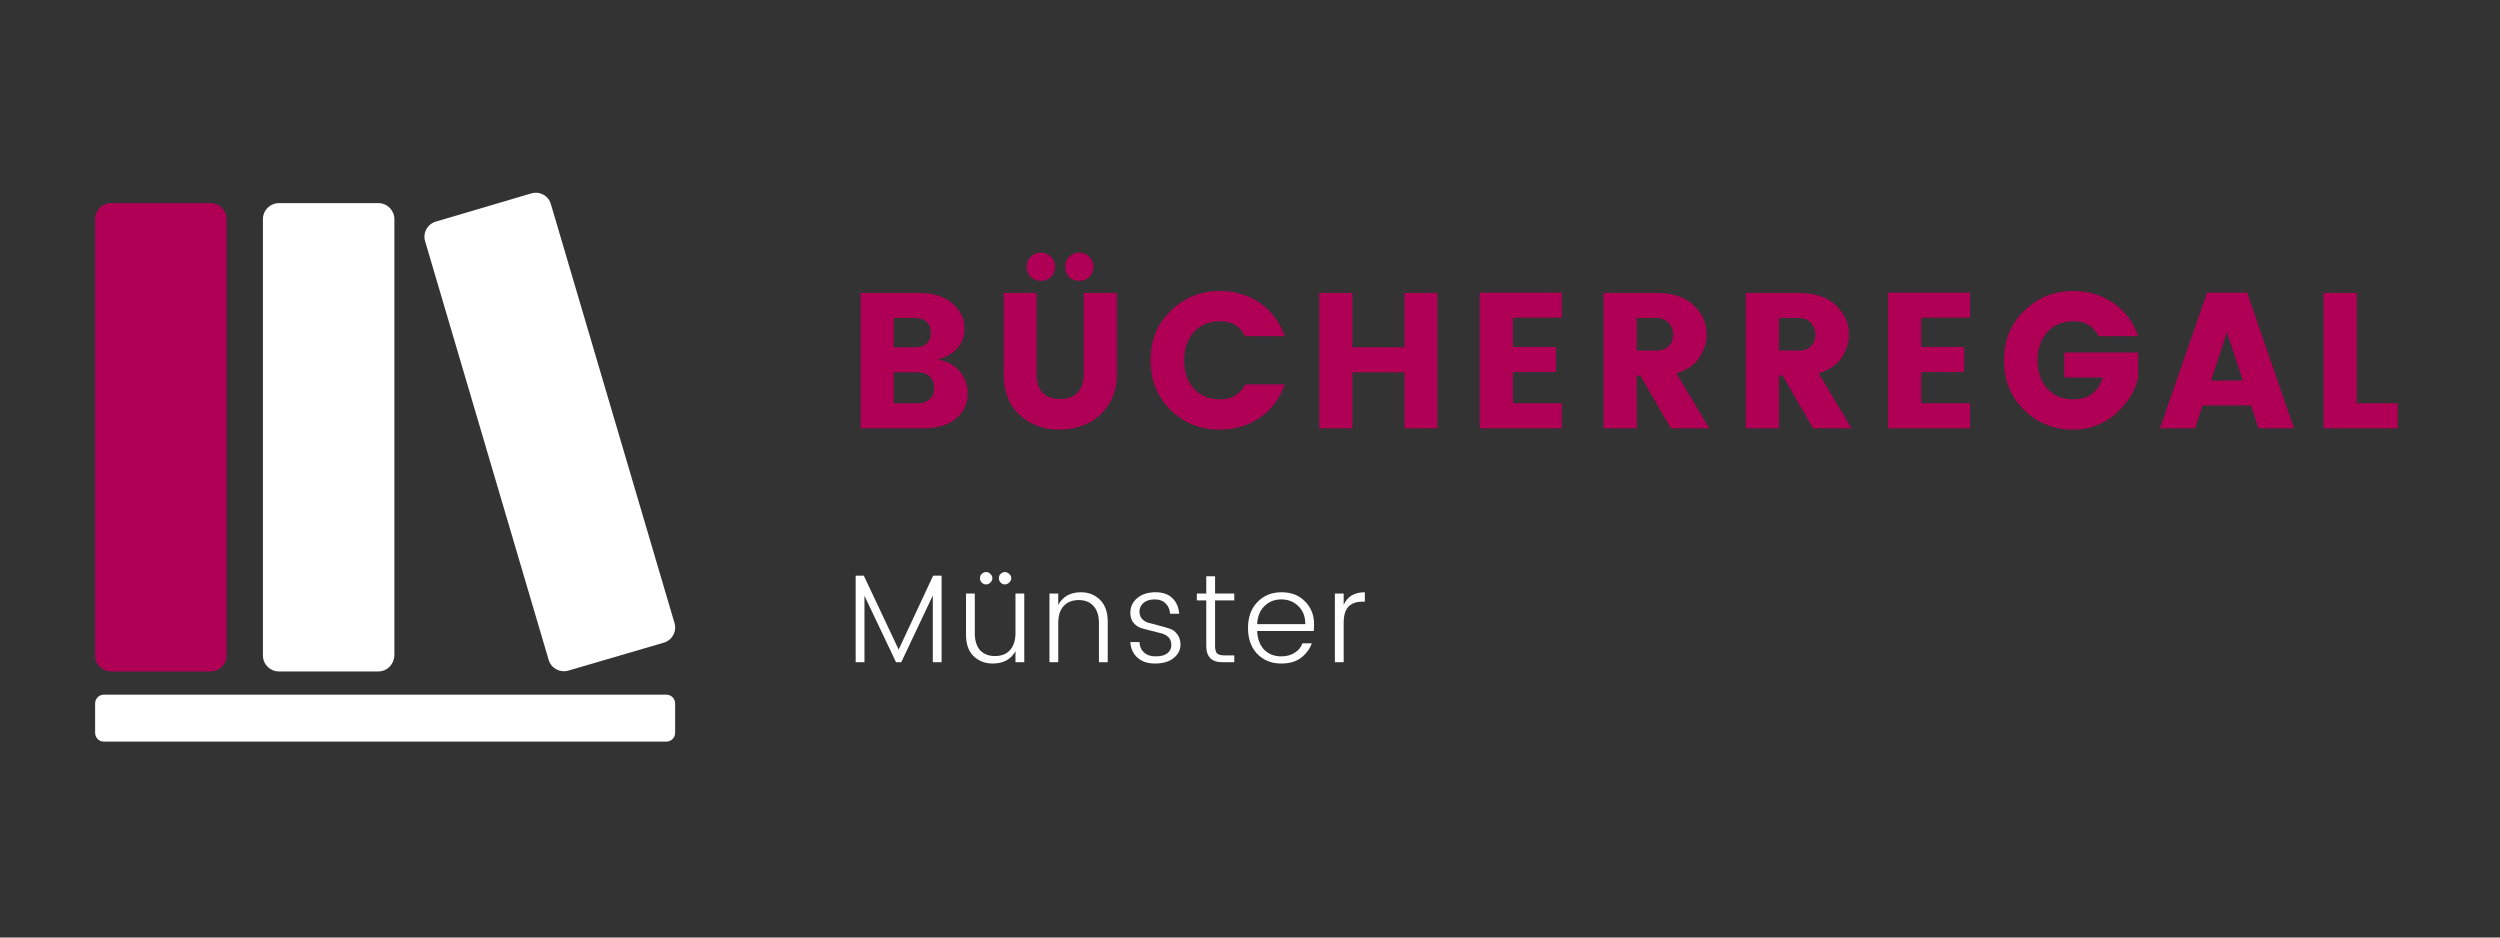 <?xml version="1.0" encoding="UTF-8"?>
<svg xmlns="http://www.w3.org/2000/svg" xmlns:xlink="http://www.w3.org/1999/xlink" width="120pt" height="45pt" viewBox="0 0 120 45" version="1.2">
<rect x="0" y="0" width="120" height="45" fill="#333333" stroke="none"/>
<defs>
<g>
<symbol overflow="visible" id="glyph0-0">
<path style="stroke:none;" d="M 2.234 -5.781 L 2.234 -0.703 L 4.766 -0.703 L 4.766 -5.781 Z M 1.484 0 L 1.484 -6.484 L 5.516 -6.484 L 5.516 0 Z M 1.484 0 "/>
</symbol>
<symbol overflow="visible" id="glyph0-1">
<path style="stroke:none;" d="M 0.688 -6.5 L 3.516 -6.5 C 4.172 -6.5 4.691 -6.336 5.078 -6.016 C 5.473 -5.691 5.672 -5.285 5.672 -4.797 C 5.672 -4.055 5.242 -3.555 4.391 -3.297 C 4.828 -3.234 5.176 -3.051 5.438 -2.75 C 5.695 -2.445 5.828 -2.094 5.828 -1.688 C 5.828 -1.176 5.633 -0.766 5.25 -0.453 C 4.875 -0.148 4.348 0 3.672 0 L 0.688 0 Z M 2.281 -5.297 L 2.281 -3.891 L 3.312 -3.891 C 3.539 -3.891 3.723 -3.945 3.859 -4.062 C 3.992 -4.176 4.062 -4.348 4.062 -4.578 C 4.062 -4.816 3.992 -4.992 3.859 -5.109 C 3.723 -5.234 3.539 -5.297 3.312 -5.297 Z M 2.281 -1.203 L 3.469 -1.203 C 3.688 -1.203 3.863 -1.266 4 -1.391 C 4.145 -1.523 4.219 -1.707 4.219 -1.938 C 4.219 -2.164 4.148 -2.348 4.016 -2.484 C 3.879 -2.617 3.703 -2.688 3.484 -2.688 L 2.281 -2.688 Z M 2.281 -1.203 "/>
</symbol>
<symbol overflow="visible" id="glyph0-2">
<path style="stroke:none;" d="M 0.672 -2.625 L 0.672 -6.5 L 2.25 -6.5 L 2.25 -2.625 C 2.25 -2.227 2.344 -1.926 2.531 -1.719 C 2.727 -1.508 3.008 -1.406 3.375 -1.406 C 3.75 -1.406 4.031 -1.508 4.219 -1.719 C 4.414 -1.926 4.516 -2.227 4.516 -2.625 L 4.516 -6.5 L 6.109 -6.5 L 6.109 -2.625 C 6.109 -2.039 5.973 -1.539 5.703 -1.125 C 5.43 -0.719 5.086 -0.414 4.672 -0.219 C 4.266 -0.031 3.82 0.062 3.344 0.062 C 2.594 0.062 1.957 -0.172 1.438 -0.641 C 0.926 -1.109 0.672 -1.77 0.672 -2.625 Z M 4.781 -7.266 C 4.656 -7.141 4.492 -7.078 4.297 -7.078 C 4.109 -7.078 3.945 -7.141 3.812 -7.266 C 3.688 -7.398 3.625 -7.562 3.625 -7.75 C 3.625 -7.945 3.688 -8.109 3.812 -8.234 C 3.945 -8.367 4.109 -8.438 4.297 -8.438 C 4.492 -8.438 4.656 -8.367 4.781 -8.234 C 4.914 -8.109 4.984 -7.945 4.984 -7.75 C 4.984 -7.562 4.914 -7.398 4.781 -7.266 Z M 2.938 -7.266 C 2.801 -7.141 2.641 -7.078 2.453 -7.078 C 2.266 -7.078 2.102 -7.141 1.969 -7.266 C 1.844 -7.398 1.781 -7.562 1.781 -7.75 C 1.781 -7.945 1.844 -8.109 1.969 -8.234 C 2.102 -8.367 2.266 -8.438 2.453 -8.438 C 2.641 -8.438 2.801 -8.367 2.938 -8.234 C 3.07 -8.109 3.141 -7.945 3.141 -7.75 C 3.141 -7.562 3.07 -7.398 2.938 -7.266 Z M 2.938 -7.266 "/>
</symbol>
<symbol overflow="visible" id="glyph0-3">
<path style="stroke:none;" d="M 1.281 -0.875 C 0.633 -1.508 0.312 -2.305 0.312 -3.266 C 0.312 -4.223 0.633 -5.016 1.281 -5.641 C 1.926 -6.273 2.711 -6.594 3.641 -6.594 C 4.367 -6.594 5.008 -6.398 5.562 -6.016 C 6.125 -5.629 6.52 -5.098 6.75 -4.422 L 4.859 -4.422 C 4.609 -4.898 4.211 -5.141 3.672 -5.141 C 3.129 -5.141 2.703 -4.969 2.391 -4.625 C 2.078 -4.281 1.922 -3.828 1.922 -3.266 C 1.922 -2.703 2.078 -2.25 2.391 -1.906 C 2.703 -1.562 3.129 -1.391 3.672 -1.391 C 4.211 -1.391 4.609 -1.629 4.859 -2.109 L 6.75 -2.109 C 6.52 -1.43 6.125 -0.898 5.562 -0.516 C 5.008 -0.129 4.367 0.062 3.641 0.062 C 2.711 0.062 1.926 -0.25 1.281 -0.875 Z M 1.281 -0.875 "/>
</symbol>
<symbol overflow="visible" id="glyph0-4">
<path style="stroke:none;" d="M 4.781 -6.5 L 6.359 -6.5 L 6.359 0 L 4.781 0 L 4.781 -2.688 L 2.281 -2.688 L 2.281 0 L 0.688 0 L 0.688 -6.5 L 2.281 -6.5 L 2.281 -3.891 L 4.781 -3.891 Z M 4.781 -6.5 "/>
</symbol>
<symbol overflow="visible" id="glyph0-5">
<path style="stroke:none;" d="M 4.625 -6.516 L 4.625 -5.312 L 2.281 -5.312 L 2.281 -3.906 L 4.344 -3.906 L 4.344 -2.703 L 2.281 -2.703 L 2.281 -1.203 L 4.625 -1.203 L 4.625 0 L 0.688 0 L 0.688 -6.516 Z M 4.625 -6.516 "/>
</symbol>
<symbol overflow="visible" id="glyph0-6">
<path style="stroke:none;" d="M 2.281 -2.531 L 2.281 0 L 0.688 0 L 0.688 -6.5 L 3.25 -6.5 C 4.008 -6.5 4.598 -6.301 5.016 -5.906 C 5.43 -5.52 5.641 -5.051 5.641 -4.5 C 5.641 -4.125 5.523 -3.758 5.297 -3.406 C 5.066 -3.051 4.695 -2.797 4.188 -2.641 L 5.766 0 L 3.922 0 L 2.453 -2.531 Z M 2.281 -5.297 L 2.281 -3.734 L 3.25 -3.734 C 3.488 -3.734 3.676 -3.801 3.812 -3.938 C 3.957 -4.082 4.031 -4.27 4.031 -4.5 C 4.031 -4.727 3.957 -4.914 3.812 -5.062 C 3.676 -5.219 3.488 -5.297 3.25 -5.297 Z M 2.281 -5.297 "/>
</symbol>
<symbol overflow="visible" id="glyph0-7">
<path style="stroke:none;" d="M 1.281 -0.875 C 0.633 -1.508 0.312 -2.305 0.312 -3.266 C 0.312 -4.223 0.633 -5.016 1.281 -5.641 C 1.926 -6.273 2.711 -6.594 3.641 -6.594 C 4.367 -6.594 5.008 -6.398 5.562 -6.016 C 6.125 -5.629 6.52 -5.098 6.75 -4.422 L 4.859 -4.422 C 4.609 -4.898 4.211 -5.141 3.672 -5.141 C 3.129 -5.141 2.703 -4.969 2.391 -4.625 C 2.078 -4.281 1.922 -3.828 1.922 -3.266 C 1.922 -2.703 2.078 -2.25 2.391 -1.906 C 2.703 -1.562 3.117 -1.391 3.641 -1.391 C 4.016 -1.391 4.32 -1.484 4.562 -1.672 C 4.801 -1.867 4.961 -2.125 5.047 -2.438 L 3.203 -2.438 L 3.203 -3.641 L 6.75 -3.641 L 6.75 -2.438 C 6.625 -1.844 6.297 -1.289 5.766 -0.781 C 5.516 -0.531 5.203 -0.328 4.828 -0.172 C 4.461 -0.016 4.066 0.062 3.641 0.062 C 2.711 0.062 1.926 -0.25 1.281 -0.875 Z M 1.281 -0.875 "/>
</symbol>
<symbol overflow="visible" id="glyph0-8">
<path style="stroke:none;" d="M 4.812 0 L 4.453 -1.094 L 2.125 -1.094 L 1.766 0 L 0.078 0 L 2.344 -6.516 L 4.266 -6.516 L 6.516 0 Z M 2.531 -2.297 L 4.062 -2.297 L 3.297 -4.609 Z M 2.531 -2.297 "/>
</symbol>
<symbol overflow="visible" id="glyph0-9">
<path style="stroke:none;" d="M 0.688 -6.5 L 2.281 -6.5 L 2.281 -1.203 L 4.25 -1.203 L 4.25 0 L 0.688 0 Z M 0.688 -6.5 "/>
</symbol>
<symbol overflow="visible" id="glyph1-0">
<path style="stroke:none;" d="M 1.406 -3.922 L 1.406 -0.297 L 3.109 -0.297 L 3.109 -3.922 Z M 1.078 0 L 1.078 -4.234 L 3.438 -4.234 L 3.438 0 Z M 1.078 0 "/>
</symbol>
<symbol overflow="visible" id="glyph1-1">
<path style="stroke:none;" d="M 4.578 -4.156 L 4.578 0 L 4.156 0 L 4.156 -3.203 L 2.641 0 L 2.391 0 L 0.875 -3.188 L 0.875 0 L 0.453 0 L 0.453 -4.156 L 0.844 -4.156 L 2.516 -0.609 L 4.172 -4.156 Z M 4.578 -4.156 "/>
</symbol>
<symbol overflow="visible" id="glyph1-2">
<path style="stroke:none;" d="M 2.797 -3.297 L 3.219 -3.297 L 3.219 0 L 2.797 0 L 2.797 -0.531 C 2.578 -0.133 2.211 0.062 1.703 0.062 C 1.336 0.062 1.031 -0.055 0.781 -0.297 C 0.539 -0.535 0.422 -0.879 0.422 -1.328 L 0.422 -3.297 L 0.844 -3.297 L 0.844 -1.406 C 0.844 -1.051 0.926 -0.773 1.094 -0.578 C 1.27 -0.391 1.508 -0.297 1.812 -0.297 C 2.125 -0.297 2.363 -0.391 2.531 -0.578 C 2.707 -0.773 2.797 -1.051 2.797 -1.406 Z M 1.594 -3.828 C 1.539 -3.766 1.473 -3.734 1.391 -3.734 C 1.305 -3.734 1.234 -3.766 1.172 -3.828 C 1.117 -3.891 1.094 -3.957 1.094 -4.031 C 1.094 -4.113 1.117 -4.18 1.172 -4.234 C 1.234 -4.297 1.305 -4.328 1.391 -4.328 C 1.473 -4.328 1.539 -4.297 1.594 -4.234 C 1.656 -4.18 1.688 -4.113 1.688 -4.031 C 1.688 -3.957 1.656 -3.891 1.594 -3.828 Z M 2.5 -3.828 C 2.438 -3.766 2.363 -3.734 2.281 -3.734 C 2.207 -3.734 2.141 -3.766 2.078 -3.828 C 2.023 -3.891 2 -3.957 2 -4.031 C 2 -4.113 2.023 -4.18 2.078 -4.234 C 2.141 -4.297 2.207 -4.328 2.281 -4.328 C 2.363 -4.328 2.438 -4.297 2.5 -4.234 C 2.562 -4.18 2.594 -4.113 2.594 -4.031 C 2.594 -3.957 2.562 -3.891 2.5 -3.828 Z M 2.5 -3.828 "/>
</symbol>
<symbol overflow="visible" id="glyph1-3">
<path style="stroke:none;" d="M 0.875 -3.297 L 0.875 -2.75 C 1.094 -3.156 1.457 -3.359 1.969 -3.359 C 2.332 -3.359 2.633 -3.238 2.875 -3 C 3.125 -2.758 3.25 -2.41 3.25 -1.953 L 3.25 0 L 2.828 0 L 2.828 -1.875 C 2.828 -2.238 2.738 -2.516 2.562 -2.703 C 2.395 -2.891 2.16 -2.984 1.859 -2.984 C 1.555 -2.984 1.316 -2.891 1.141 -2.703 C 0.961 -2.516 0.875 -2.238 0.875 -1.875 L 0.875 0 L 0.453 0 L 0.453 -3.297 Z M 0.875 -3.297 "/>
</symbol>
<symbol overflow="visible" id="glyph1-4">
<path style="stroke:none;" d="M 0.359 -2.375 C 0.359 -2.656 0.469 -2.891 0.688 -3.078 C 0.914 -3.266 1.207 -3.359 1.562 -3.359 C 1.914 -3.359 2.188 -3.266 2.375 -3.078 C 2.57 -2.891 2.68 -2.641 2.703 -2.328 L 2.266 -2.328 C 2.254 -2.523 2.188 -2.688 2.062 -2.812 C 1.938 -2.945 1.758 -3.016 1.531 -3.016 C 1.301 -3.016 1.117 -2.957 0.984 -2.844 C 0.859 -2.727 0.797 -2.594 0.797 -2.438 C 0.797 -2.281 0.844 -2.156 0.938 -2.062 C 1.031 -1.969 1.148 -1.906 1.297 -1.875 C 1.441 -1.844 1.598 -1.801 1.766 -1.75 C 1.941 -1.707 2.102 -1.66 2.25 -1.609 C 2.395 -1.566 2.516 -1.477 2.609 -1.344 C 2.711 -1.219 2.766 -1.051 2.766 -0.844 C 2.766 -0.582 2.648 -0.363 2.422 -0.188 C 2.203 -0.02 1.91 0.062 1.547 0.062 C 1.191 0.062 0.91 -0.031 0.703 -0.219 C 0.492 -0.406 0.379 -0.656 0.359 -0.969 L 0.797 -0.969 C 0.805 -0.758 0.879 -0.594 1.016 -0.469 C 1.148 -0.344 1.336 -0.281 1.578 -0.281 C 1.816 -0.281 2 -0.328 2.125 -0.422 C 2.258 -0.523 2.328 -0.656 2.328 -0.812 C 2.328 -0.977 2.281 -1.109 2.188 -1.203 C 2.094 -1.297 1.973 -1.359 1.828 -1.391 C 1.68 -1.43 1.52 -1.473 1.344 -1.516 C 1.176 -1.555 1.02 -1.598 0.875 -1.641 C 0.727 -1.691 0.602 -1.781 0.5 -1.906 C 0.406 -2.031 0.359 -2.188 0.359 -2.375 Z M 0.359 -2.375 "/>
</symbol>
<symbol overflow="visible" id="glyph1-5">
<path style="stroke:none;" d="M 1.922 -2.969 L 1 -2.969 L 1 -0.781 C 1 -0.613 1.031 -0.492 1.094 -0.422 C 1.164 -0.359 1.285 -0.328 1.453 -0.328 L 1.922 -0.328 L 1.922 0 L 1.359 0 C 0.836 0 0.578 -0.258 0.578 -0.781 L 0.578 -2.969 L 0.125 -2.969 L 0.125 -3.297 L 0.578 -3.297 L 0.578 -4.125 L 1 -4.125 L 1 -3.297 L 1.922 -3.297 Z M 1.922 -2.969 "/>
</symbol>
<symbol overflow="visible" id="glyph1-6">
<path style="stroke:none;" d="M 1.828 0.062 C 1.359 0.062 0.973 -0.094 0.672 -0.406 C 0.379 -0.719 0.234 -1.129 0.234 -1.641 C 0.234 -2.16 0.383 -2.578 0.688 -2.891 C 0.988 -3.203 1.375 -3.359 1.844 -3.359 C 2.32 -3.359 2.703 -3.207 2.984 -2.906 C 3.266 -2.613 3.406 -2.254 3.406 -1.828 C 3.406 -1.703 3.398 -1.594 3.391 -1.5 L 0.672 -1.5 C 0.691 -1.113 0.805 -0.812 1.016 -0.594 C 1.234 -0.383 1.504 -0.281 1.828 -0.281 C 2.078 -0.281 2.289 -0.336 2.469 -0.453 C 2.656 -0.566 2.781 -0.719 2.844 -0.906 L 3.297 -0.906 C 3.191 -0.625 3.016 -0.391 2.766 -0.203 C 2.523 -0.023 2.211 0.062 1.828 0.062 Z M 2.984 -1.828 C 2.984 -2.191 2.875 -2.477 2.656 -2.688 C 2.438 -2.906 2.16 -3.016 1.828 -3.016 C 1.504 -3.016 1.234 -2.906 1.016 -2.688 C 0.805 -2.477 0.691 -2.191 0.672 -1.828 Z M 2.984 -1.828 "/>
</symbol>
<symbol overflow="visible" id="glyph1-7">
<path style="stroke:none;" d="M 0.875 -3.297 L 0.875 -2.75 C 1.051 -3.156 1.391 -3.359 1.891 -3.359 L 1.891 -2.906 L 1.766 -2.906 C 1.484 -2.906 1.266 -2.828 1.109 -2.672 C 0.953 -2.516 0.875 -2.25 0.875 -1.875 L 0.875 0 L 0.453 0 L 0.453 -3.297 Z M 0.875 -3.297 "/>
</symbol>
</g>
<clipPath id="clip1">
  <path d="M 4.5 9.254 L 11 9.254 L 11 33 L 4.5 33 Z M 4.5 9.254 "/>
</clipPath>
<clipPath id="clip2">
  <path d="M 4.5 33 L 32.469 33 L 32.469 35.598 L 4.5 35.598 Z M 4.5 33 "/>
</clipPath>
<clipPath id="clip3">
  <path d="M 12 9.254 L 19 9.254 L 19 33 L 12 33 Z M 12 9.254 "/>
</clipPath>
<clipPath id="clip4">
  <path d="M 20 9.254 L 32.469 9.254 L 32.469 33 L 20 33 Z M 20 9.254 "/>
</clipPath>
</defs>
<g id="surface1">
<g style="fill:rgb(69.019%,0%,33.33%);fill-opacity:1;">
  <use xlink:href="#glyph0-1" x="40.619" y="20.561"/>
</g>
<g style="fill:rgb(69.019%,0%,33.33%);fill-opacity:1;">
  <use xlink:href="#glyph0-2" x="47.504" y="20.561"/>
</g>
<g style="fill:rgb(69.019%,0%,33.33%);fill-opacity:1;">
  <use xlink:href="#glyph0-3" x="54.916" y="20.561"/>
</g>
<g style="fill:rgb(69.019%,0%,33.33%);fill-opacity:1;">
  <use xlink:href="#glyph0-4" x="62.633" y="20.561"/>
</g>
<g style="fill:rgb(69.019%,0%,33.33%);fill-opacity:1;">
  <use xlink:href="#glyph0-5" x="70.341" y="20.561"/>
</g>
<g style="fill:rgb(69.019%,0%,33.33%);fill-opacity:1;">
  <use xlink:href="#glyph0-6" x="76.281" y="20.561"/>
</g>
<g style="fill:rgb(69.019%,0%,33.33%);fill-opacity:1;">
  <use xlink:href="#glyph0-6" x="83.11" y="20.561"/>
</g>
<g style="fill:rgb(69.019%,0%,33.33%);fill-opacity:1;">
  <use xlink:href="#glyph0-5" x="89.939" y="20.561"/>
</g>
<g style="fill:rgb(69.019%,0%,33.33%);fill-opacity:1;">
  <use xlink:href="#glyph0-7" x="95.88" y="20.561"/>
</g>
<g style="fill:rgb(69.019%,0%,33.33%);fill-opacity:1;">
  <use xlink:href="#glyph0-8" x="103.597" y="20.561"/>
</g>
<g style="fill:rgb(69.019%,0%,33.33%);fill-opacity:1;">
  <use xlink:href="#glyph0-9" x="110.842" y="20.561"/>
</g>
<g style="fill:rgb(100%,100%,100%);fill-opacity:1;">
  <use xlink:href="#glyph1-1" x="40.619" y="31.787"/>
</g>
<g style="fill:rgb(100%,100%,100%);fill-opacity:1;">
  <use xlink:href="#glyph1-2" x="45.946" y="31.787"/>
</g>
<g style="fill:rgb(100%,100%,100%);fill-opacity:1;">
  <use xlink:href="#glyph1-3" x="49.921" y="31.787"/>
</g>
<g style="fill:rgb(100%,100%,100%);fill-opacity:1;">
  <use xlink:href="#glyph1-4" x="53.897" y="31.787"/>
</g>
<g style="fill:rgb(100%,100%,100%);fill-opacity:1;">
  <use xlink:href="#glyph1-5" x="57.323" y="31.787"/>
</g>
<g style="fill:rgb(100%,100%,100%);fill-opacity:1;">
  <use xlink:href="#glyph1-6" x="59.67" y="31.787"/>
</g>
<g style="fill:rgb(100%,100%,100%);fill-opacity:1;">
  <use xlink:href="#glyph1-7" x="63.621" y="31.787"/>
</g>
<g clip-path="url(#clip1)" clip-rule="nonzero">
<path style=" stroke:none;fill-rule:nonzero;fill:rgb(69.019%,0%,33.33%);fill-opacity:1;" d="M 10.105 32.23 L 5.332 32.23 C 4.91 32.23 4.566 31.887 4.566 31.465 L 4.566 10.516 C 4.566 10.094 4.91 9.75 5.332 9.75 L 10.105 9.75 C 10.527 9.75 10.875 10.094 10.875 10.516 L 10.875 31.465 C 10.875 31.887 10.527 32.23 10.105 32.23 Z M 10.105 32.23 "/>
</g>
<g clip-path="url(#clip2)" clip-rule="nonzero">
<path style=" stroke:none;fill-rule:nonzero;fill:rgb(100%,100%,100%);fill-opacity:1;" d="M 32.406 33.766 L 32.406 35.176 C 32.406 35.418 32.211 35.598 31.984 35.598 L 4.984 35.598 C 4.746 35.598 4.566 35.402 4.566 35.176 L 4.566 33.766 C 4.566 33.523 4.762 33.344 4.984 33.344 L 31.984 33.344 C 32.227 33.344 32.406 33.539 32.406 33.766 Z M 32.406 33.766 "/>
</g>
<g clip-path="url(#clip3)" clip-rule="nonzero">
<path style=" stroke:none;fill-rule:nonzero;fill:rgb(100%,100%,100%);fill-opacity:1;" d="M 18.16 32.23 L 13.387 32.23 C 12.965 32.23 12.621 31.887 12.621 31.465 L 12.621 10.516 C 12.621 10.094 12.965 9.75 13.387 9.75 L 18.16 9.75 C 18.582 9.75 18.93 10.094 18.93 10.516 L 18.93 31.465 C 18.914 31.887 18.582 32.23 18.16 32.23 Z M 18.16 32.23 "/>
</g>
<g clip-path="url(#clip4)" clip-rule="nonzero">
<path style=" stroke:none;fill-rule:nonzero;fill:rgb(100%,100%,100%);fill-opacity:1;" d="M 31.863 30.848 L 27.285 32.188 C 26.879 32.305 26.457 32.082 26.336 31.676 L 20.406 11.582 C 20.285 11.176 20.512 10.758 20.918 10.637 L 25.496 9.285 C 25.902 9.164 26.324 9.387 26.441 9.793 L 32.375 29.902 C 32.496 30.309 32.27 30.727 31.863 30.848 Z M 31.863 30.848 "/>
</g>
</g>
</svg>
